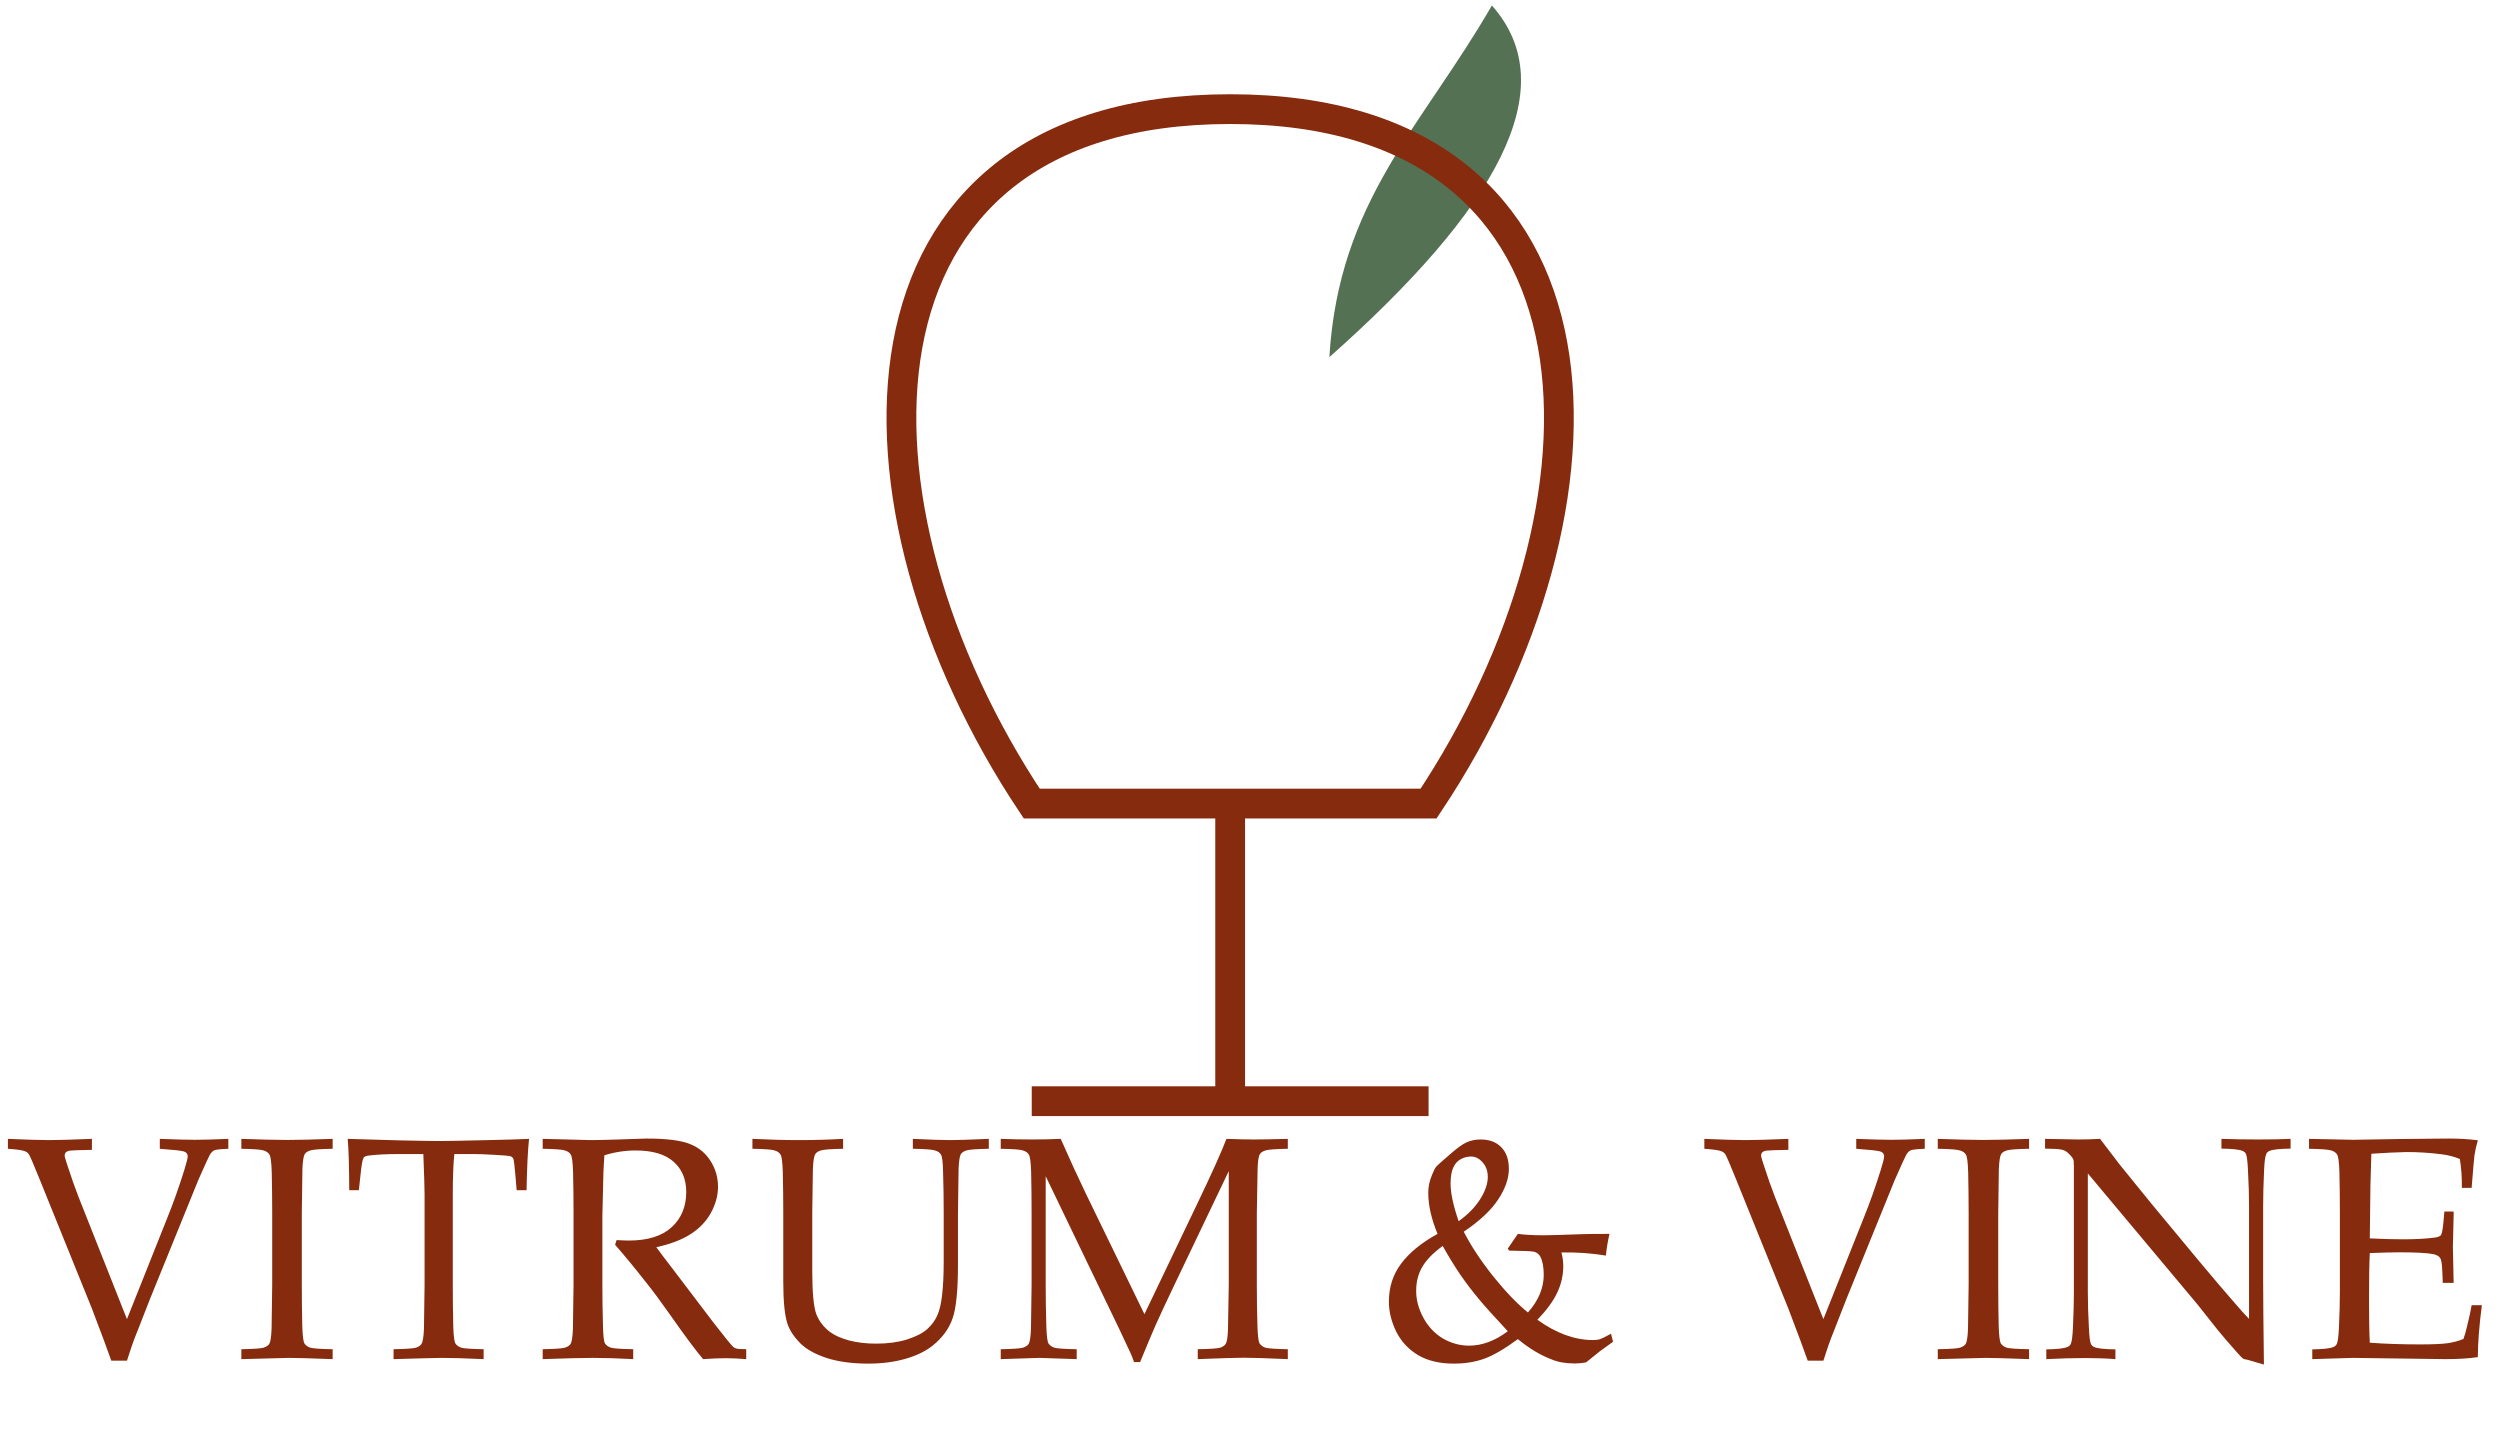 <svg width="252" height="146" viewBox="0 0 252 146" fill="none" xmlns="http://www.w3.org/2000/svg">
<path d="M134 36C150.73 21.164 157.801 8.917 150.383 0.552C143.312 12.799 134.947 20.217 134 36Z" fill="#557153"/>
<path d="M124 11C164 11 164 51 144 81H104C84 51 84 11 124 11Z" stroke="#862B0D" stroke-width="3"/>
<path d="M124 81V111V81Z" fill="black"/>
<path d="M124 81V111" stroke="#862B0D" stroke-width="3"/>
<path d="M104 111H144H104Z" fill="black"/>
<path d="M104 111H144" stroke="#862B0D" stroke-width="3"/>
<path d="M11.219 137.156C10.906 136.25 10.255 134.5 9.266 131.906L3.953 118.766C3.391 117.37 3.042 116.562 2.906 116.344C2.812 116.208 2.682 116.109 2.516 116.047C2.286 115.943 1.714 115.859 0.797 115.797V114.797C2.682 114.88 4.073 114.922 4.969 114.922C5.812 114.922 7.245 114.88 9.266 114.797V115.906C7.995 115.927 7.255 115.953 7.047 115.984C6.849 116.016 6.708 116.078 6.625 116.172C6.552 116.255 6.516 116.354 6.516 116.469C6.516 116.583 6.589 116.854 6.734 117.281C7.182 118.667 7.573 119.781 7.906 120.625L12.797 132.969L16.875 122.734C17.469 121.266 18.037 119.667 18.578 117.938C18.807 117.198 18.922 116.74 18.922 116.562C18.922 116.312 18.787 116.146 18.516 116.062C18.307 115.99 17.505 115.901 16.109 115.797V114.797C17.682 114.859 18.865 114.891 19.656 114.891C20.469 114.891 21.588 114.859 23.016 114.797V115.797C22.224 115.828 21.75 115.88 21.594 115.953C21.438 116.026 21.292 116.172 21.156 116.391C21.062 116.547 20.677 117.391 20 118.922L15.125 130.922L13.922 134C13.672 134.615 13.469 135.146 13.312 135.594C13.156 136.042 12.984 136.562 12.797 137.156H11.219ZM33.531 136V137C31.312 136.917 29.854 136.875 29.156 136.875L24.328 137V136C25.557 135.979 26.307 135.927 26.578 135.844C26.849 135.75 27.037 135.625 27.141 135.469C27.266 135.26 27.344 134.755 27.375 133.953C27.385 133.734 27.406 132.255 27.438 129.516V122.281C27.438 120.865 27.422 119.479 27.391 118.125C27.359 117.135 27.281 116.552 27.156 116.375C27.042 116.188 26.849 116.052 26.578 115.969C26.318 115.875 25.568 115.818 24.328 115.797V114.797C26.318 114.87 27.854 114.906 28.938 114.906C29.979 114.906 31.51 114.87 33.531 114.797V115.797C32.292 115.818 31.537 115.875 31.266 115.969C31.005 116.052 30.823 116.172 30.719 116.328C30.594 116.536 30.516 117.042 30.484 117.844C30.474 118.052 30.453 119.531 30.422 122.281V129.516C30.422 130.932 30.438 132.312 30.469 133.656C30.5 134.646 30.573 135.234 30.688 135.422C30.812 135.609 31.005 135.75 31.266 135.844C31.537 135.927 32.292 135.979 33.531 136ZM36.172 119.969H35.203C35.193 117.479 35.141 115.755 35.047 114.797C36.182 114.839 37.964 114.891 40.391 114.953C42.359 114.995 43.672 115.016 44.328 115.016C45.036 115.016 46.677 114.984 49.25 114.922C51.115 114.88 52.474 114.839 53.328 114.797C53.203 115.964 53.12 117.688 53.078 119.969H52.078L51.953 118.469C51.87 117.562 51.812 117.047 51.781 116.922C51.75 116.797 51.703 116.708 51.641 116.656C51.589 116.604 51.505 116.562 51.391 116.531C51.245 116.5 50.724 116.458 49.828 116.406C48.932 116.354 48.224 116.328 47.703 116.328H45.797C45.693 117.328 45.641 118.677 45.641 120.375V129.516C45.641 130.932 45.656 132.312 45.688 133.656C45.719 134.646 45.792 135.234 45.906 135.422C46.031 135.609 46.224 135.75 46.484 135.844C46.755 135.927 47.51 135.979 48.75 136V137C46.885 136.917 45.484 136.875 44.547 136.875C44.141 136.875 42.516 136.917 39.672 137V136C40.911 135.979 41.667 135.927 41.938 135.844C42.208 135.75 42.391 135.625 42.484 135.469C42.62 135.26 42.703 134.755 42.734 133.953C42.734 133.734 42.755 132.255 42.797 129.516V120.406C42.797 119.969 42.786 119.49 42.766 118.969L42.672 116.328H40.344C39 116.328 37.932 116.38 37.141 116.484C36.891 116.516 36.729 116.583 36.656 116.688C36.542 116.865 36.438 117.432 36.344 118.391L36.172 119.969ZM54.703 115.797V114.797C55.109 114.807 55.729 114.823 56.562 114.844L59.562 114.922C60.156 114.922 61.078 114.901 62.328 114.859C63.953 114.797 64.896 114.766 65.156 114.766C67.146 114.766 68.594 114.943 69.5 115.297C70.417 115.651 71.125 116.229 71.625 117.031C72.125 117.823 72.375 118.688 72.375 119.625C72.375 120.5 72.141 121.37 71.672 122.234C71.203 123.099 70.521 123.818 69.625 124.391C68.74 124.964 67.583 125.406 66.156 125.719C66.417 126.083 67.031 126.896 68 128.156L71.938 133.344C73.062 134.792 73.719 135.599 73.906 135.766C74 135.839 74.094 135.891 74.188 135.922C74.344 135.974 74.688 136 75.219 136V137C74.427 136.938 73.734 136.906 73.141 136.906C72.526 136.906 71.771 136.938 70.875 137C70.198 136.219 69.062 134.693 67.469 132.422C66.583 131.161 65.802 130.109 65.125 129.266C64.031 127.87 62.99 126.604 62 125.469L62.156 125C62.698 125.031 63.109 125.047 63.391 125.047C65.287 125.047 66.724 124.599 67.703 123.703C68.682 122.807 69.172 121.625 69.172 120.156C69.172 118.875 68.75 117.859 67.906 117.109C67.062 116.349 65.787 115.969 64.078 115.969C63.005 115.969 61.953 116.13 60.922 116.453C60.88 117.016 60.849 117.542 60.828 118.031C60.818 118.177 60.781 119.693 60.719 122.578V129.516C60.719 130.932 60.74 132.312 60.781 133.656C60.802 134.646 60.87 135.234 60.984 135.422C61.109 135.609 61.307 135.75 61.578 135.844C61.849 135.927 62.599 135.979 63.828 136V137C62.349 136.917 60.99 136.875 59.75 136.875C58.75 136.875 57.068 136.917 54.703 137V136C55.932 135.979 56.682 135.927 56.953 135.844C57.224 135.75 57.411 135.625 57.516 135.469C57.641 135.26 57.719 134.755 57.75 133.953C57.76 133.734 57.781 132.255 57.812 129.516V122.281C57.812 120.865 57.797 119.479 57.766 118.125C57.734 117.135 57.656 116.552 57.531 116.375C57.417 116.188 57.224 116.052 56.953 115.969C56.693 115.875 55.943 115.818 54.703 115.797ZM75.844 115.797V114.797C77.542 114.88 79.12 114.922 80.578 114.922C82.057 114.922 83.526 114.88 84.984 114.797V115.797C83.755 115.818 83.005 115.875 82.734 115.969C82.463 116.052 82.281 116.172 82.188 116.328C82.052 116.536 81.969 117.042 81.938 117.844C81.927 118.052 81.906 119.531 81.875 122.281V128.062C81.875 130.302 82.016 131.781 82.297 132.5C82.588 133.208 83.047 133.797 83.672 134.266C84.151 134.62 84.797 134.906 85.609 135.125C86.422 135.333 87.328 135.438 88.328 135.438C89.495 135.438 90.531 135.297 91.438 135.016C92.344 134.724 93.021 134.375 93.469 133.969C93.927 133.552 94.266 133.089 94.484 132.578C94.713 132.068 94.875 131.37 94.969 130.484C95.073 129.589 95.125 128.458 95.125 127.094V122.281C95.125 120.865 95.104 119.479 95.062 118.125C95.042 117.135 94.969 116.552 94.844 116.375C94.729 116.188 94.537 116.052 94.266 115.969C93.995 115.875 93.245 115.818 92.016 115.797V114.797C93.734 114.88 94.99 114.922 95.781 114.922C96.5 114.922 97.797 114.88 99.672 114.797V115.797C98.432 115.818 97.677 115.875 97.406 115.969C97.146 116.052 96.963 116.172 96.859 116.328C96.734 116.536 96.656 117.042 96.625 117.844C96.615 118.052 96.594 119.531 96.562 122.281V127.516C96.562 130.089 96.38 131.885 96.016 132.906C95.662 133.927 95.005 134.828 94.047 135.609C93.328 136.193 92.401 136.646 91.266 136.969C90.141 137.292 88.891 137.453 87.516 137.453C85.912 137.453 84.521 137.266 83.344 136.891C82.167 136.505 81.271 136.005 80.656 135.391C80.042 134.766 79.62 134.13 79.391 133.484C79.099 132.63 78.953 131.198 78.953 129.188V122.281C78.953 120.865 78.938 119.479 78.906 118.125C78.875 117.135 78.797 116.552 78.672 116.375C78.557 116.188 78.365 116.052 78.094 115.969C77.833 115.875 77.083 115.818 75.844 115.797ZM100.875 115.797V114.797C101.969 114.839 103.016 114.859 104.016 114.859C105.026 114.859 105.995 114.839 106.922 114.797C107.839 116.88 108.677 118.708 109.438 120.281L115.359 132.469L120.703 121.297C122.161 118.255 123.135 116.089 123.625 114.797C124.729 114.839 125.661 114.859 126.422 114.859C127.12 114.859 128.25 114.839 129.812 114.797V115.797C128.573 115.818 127.818 115.875 127.547 115.969C127.286 116.052 127.104 116.172 127 116.328C126.865 116.536 126.786 117.042 126.766 117.844C126.755 118.052 126.729 119.531 126.688 122.281V129.516C126.688 130.932 126.708 132.312 126.75 133.656C126.781 134.646 126.854 135.234 126.969 135.422C127.094 135.609 127.286 135.75 127.547 135.844C127.818 135.927 128.573 135.979 129.812 136V137C127.708 136.906 126.224 136.859 125.359 136.859C124.661 136.859 123.12 136.906 120.734 137V136C121.974 135.979 122.729 135.927 123 135.844C123.271 135.75 123.453 135.625 123.547 135.469C123.682 135.26 123.76 134.755 123.781 133.953C123.792 133.734 123.818 132.255 123.859 129.516V118.047L118.469 129.328C117.625 131.089 116.964 132.505 116.484 133.578C116.141 134.359 115.62 135.599 114.922 137.297H114.312C114.177 136.901 114.052 136.583 113.938 136.344L112.875 134.078L105.406 118.562V129.516C105.406 130.932 105.427 132.312 105.469 133.656C105.5 134.646 105.573 135.234 105.688 135.422C105.812 135.609 106.005 135.75 106.266 135.844C106.536 135.927 107.292 135.979 108.531 136V137L104.766 136.875L100.875 137V136C102.104 135.979 102.854 135.927 103.125 135.844C103.396 135.75 103.583 135.625 103.688 135.469C103.812 135.26 103.891 134.755 103.922 133.953C103.932 133.734 103.953 132.255 103.984 129.516V122.281C103.984 120.865 103.969 119.479 103.938 118.125C103.906 117.135 103.828 116.552 103.703 116.375C103.589 116.188 103.396 116.052 103.125 115.969C102.865 115.875 102.115 115.818 100.875 115.797ZM162.594 135.25C161.833 135.792 161.38 136.12 161.234 136.234C161.016 136.401 160.562 136.766 159.875 137.328C159.5 137.401 159.13 137.438 158.766 137.438C157.828 137.438 157.042 137.302 156.406 137.031C155.292 136.615 154.156 135.932 153 134.984C151.667 135.964 150.542 136.62 149.625 136.953C148.708 137.286 147.677 137.453 146.531 137.453C145.115 137.453 143.917 137.167 142.938 136.594C141.969 136.01 141.234 135.219 140.734 134.219C140.245 133.208 140 132.203 140 131.203C140 129.745 140.411 128.469 141.234 127.375C142.057 126.271 143.281 125.271 144.906 124.375C144.281 122.875 143.969 121.495 143.969 120.234C143.969 119.62 144.094 119.021 144.344 118.438C144.51 118.021 144.651 117.745 144.766 117.609C144.891 117.464 145.438 116.974 146.406 116.141C146.99 115.651 147.448 115.328 147.781 115.172C148.219 114.964 148.703 114.859 149.234 114.859C150.13 114.859 150.828 115.12 151.328 115.641C151.839 116.161 152.094 116.885 152.094 117.812C152.094 118.792 151.734 119.823 151.016 120.906C150.307 121.99 149.151 123.073 147.547 124.156C148.276 125.583 149.266 127.083 150.516 128.656C151.776 130.219 152.943 131.432 154.016 132.297C155.078 131.099 155.609 129.833 155.609 128.5C155.609 127.719 155.495 127.109 155.266 126.672C155.12 126.401 154.901 126.234 154.609 126.172C154.422 126.12 153.594 126.083 152.125 126.062L151.984 125.859L153 124.375C153.688 124.469 154.542 124.516 155.562 124.516C156.219 124.516 157.5 124.479 159.406 124.406C159.938 124.385 160.88 124.375 162.234 124.375C162.057 125.146 161.938 125.875 161.875 126.562C160.438 126.323 158.943 126.219 157.391 126.25C157.516 126.729 157.578 127.182 157.578 127.609C157.578 128.557 157.37 129.464 156.953 130.328C156.547 131.182 155.885 132.083 154.969 133.031C156.865 134.396 158.734 135.078 160.578 135.078C160.859 135.078 161.099 135.047 161.297 134.984C161.505 134.911 161.87 134.729 162.391 134.438L162.594 135.25ZM147.031 123.094C147.979 122.417 148.703 121.677 149.203 120.875C149.714 120.062 149.969 119.318 149.969 118.641C149.969 118.047 149.797 117.557 149.453 117.172C149.109 116.776 148.719 116.578 148.281 116.578C147.896 116.578 147.542 116.672 147.219 116.859C146.896 117.036 146.646 117.328 146.469 117.734C146.302 118.13 146.219 118.656 146.219 119.312C146.219 120.271 146.49 121.531 147.031 123.094ZM151.984 134.188C150.589 132.688 149.641 131.635 149.141 131.031C148.453 130.208 147.823 129.385 147.25 128.562C146.688 127.74 146.078 126.75 145.422 125.594C144.474 126.281 143.792 126.979 143.375 127.688C142.958 128.385 142.75 129.198 142.75 130.125C142.75 131.042 142.995 131.948 143.484 132.844C143.974 133.74 144.63 134.432 145.453 134.922C146.286 135.401 147.161 135.641 148.078 135.641C149.401 135.641 150.703 135.156 151.984 134.188ZM182.219 137.156C181.906 136.25 181.255 134.5 180.266 131.906L174.953 118.766C174.391 117.37 174.042 116.562 173.906 116.344C173.812 116.208 173.682 116.109 173.516 116.047C173.286 115.943 172.714 115.859 171.797 115.797V114.797C173.682 114.88 175.073 114.922 175.969 114.922C176.812 114.922 178.245 114.88 180.266 114.797V115.906C178.995 115.927 178.255 115.953 178.047 115.984C177.849 116.016 177.708 116.078 177.625 116.172C177.552 116.255 177.516 116.354 177.516 116.469C177.516 116.583 177.589 116.854 177.734 117.281C178.182 118.667 178.573 119.781 178.906 120.625L183.797 132.969L187.875 122.734C188.469 121.266 189.036 119.667 189.578 117.938C189.807 117.198 189.922 116.74 189.922 116.562C189.922 116.312 189.786 116.146 189.516 116.062C189.307 115.99 188.505 115.901 187.109 115.797V114.797C188.682 114.859 189.865 114.891 190.656 114.891C191.469 114.891 192.589 114.859 194.016 114.797V115.797C193.224 115.828 192.75 115.88 192.594 115.953C192.438 116.026 192.292 116.172 192.156 116.391C192.062 116.547 191.677 117.391 191 118.922L186.125 130.922L184.922 134C184.672 134.615 184.469 135.146 184.312 135.594C184.156 136.042 183.984 136.562 183.797 137.156H182.219ZM204.531 136V137C202.312 136.917 200.854 136.875 200.156 136.875L195.328 137V136C196.557 135.979 197.307 135.927 197.578 135.844C197.849 135.75 198.036 135.625 198.141 135.469C198.266 135.26 198.344 134.755 198.375 133.953C198.385 133.734 198.406 132.255 198.438 129.516V122.281C198.438 120.865 198.422 119.479 198.391 118.125C198.359 117.135 198.281 116.552 198.156 116.375C198.042 116.188 197.849 116.052 197.578 115.969C197.318 115.875 196.568 115.818 195.328 115.797V114.797C197.318 114.87 198.854 114.906 199.938 114.906C200.979 114.906 202.51 114.87 204.531 114.797V115.797C203.292 115.818 202.536 115.875 202.266 115.969C202.005 116.052 201.823 116.172 201.719 116.328C201.594 116.536 201.516 117.042 201.484 117.844C201.474 118.052 201.453 119.531 201.422 122.281V129.516C201.422 130.932 201.438 132.312 201.469 133.656C201.5 134.646 201.573 135.234 201.688 135.422C201.812 135.609 202.005 135.75 202.266 135.844C202.536 135.927 203.292 135.979 204.531 136ZM206.266 137V136.016C207.359 136.005 208.078 135.922 208.422 135.766C208.568 135.703 208.672 135.604 208.734 135.469C208.839 135.26 208.911 134.714 208.953 133.828C209.016 132.453 209.047 131.266 209.047 130.266V117.531C209.047 117.188 209.026 116.964 208.984 116.859C208.901 116.672 208.714 116.448 208.422 116.188C208.234 116.021 208.016 115.917 207.766 115.875C207.526 115.823 206.984 115.792 206.141 115.781V114.797C207.88 114.839 208.974 114.859 209.422 114.859C210.182 114.859 210.938 114.839 211.688 114.797C212.573 115.953 213.224 116.807 213.641 117.359L216.875 121.344L221.594 127.031C223.104 128.844 224.318 130.271 225.234 131.312C225.818 132 226.307 132.542 226.703 132.938V121.516C226.703 120.495 226.667 119.297 226.594 117.922C226.552 117.057 226.484 116.521 226.391 116.312C226.318 116.177 226.208 116.078 226.062 116.016C225.719 115.87 225.005 115.792 223.922 115.781V114.797C225.151 114.839 226.396 114.859 227.656 114.859C228.844 114.859 229.922 114.839 230.891 114.797V115.781C229.807 115.792 229.094 115.87 228.75 116.016C228.604 116.078 228.5 116.182 228.438 116.328C228.333 116.526 228.26 117.073 228.219 117.969C228.156 119.344 228.125 120.526 228.125 121.516V129.031C228.125 130.552 228.151 133.391 228.203 137.547L226.594 137.078L226.219 137C226.156 136.979 226.099 136.948 226.047 136.906C225.974 136.854 225.776 136.646 225.453 136.281C224.589 135.302 223.953 134.562 223.547 134.062L221.531 131.516L210.453 118.281V130.266C210.453 131.286 210.49 132.49 210.562 133.875C210.604 134.74 210.672 135.271 210.766 135.469C210.839 135.615 210.948 135.719 211.094 135.781C211.438 135.927 212.151 136.005 213.234 136.016V137C212.318 136.927 211.307 136.891 210.203 136.891C208.995 136.891 207.682 136.927 206.266 137ZM233.078 137V136.016C234.172 136.005 234.891 135.922 235.234 135.766C235.38 135.703 235.484 135.604 235.547 135.469C235.651 135.26 235.724 134.714 235.766 133.828C235.828 132.453 235.859 131.266 235.859 130.266V122.281C235.859 120.865 235.844 119.479 235.812 118.125C235.781 117.135 235.703 116.552 235.578 116.375C235.464 116.188 235.271 116.052 235 115.969C234.74 115.875 233.99 115.818 232.75 115.797V114.797L237.203 114.891L241.922 114.812C244.182 114.781 245.823 114.766 246.844 114.766C247.875 114.766 248.849 114.823 249.766 114.938C249.599 115.531 249.484 116.047 249.422 116.484C249.401 116.578 249.307 117.661 249.141 119.734H248.156C248.167 118.672 248.099 117.703 247.953 116.828C247.38 116.589 246.75 116.427 246.062 116.344C244.896 116.198 243.729 116.125 242.562 116.125C242.312 116.125 241.755 116.146 240.891 116.188C240.026 116.229 239.406 116.266 239.031 116.297C238.99 117.453 238.958 118.536 238.938 119.547L238.875 124.828C240.094 124.891 241.214 124.922 242.234 124.922C243.474 124.922 244.531 124.865 245.406 124.75C245.74 124.708 245.953 124.625 246.047 124.5C246.141 124.375 246.224 123.948 246.297 123.219L246.391 122.125H247.328V122.422L247.25 125.672L247.328 129.312H246.234L246.188 128.25C246.167 127.479 246.094 127 245.969 126.812C245.854 126.625 245.63 126.495 245.297 126.422C244.703 126.297 243.552 126.234 241.844 126.234C241.146 126.234 240.156 126.26 238.875 126.312C238.823 127.354 238.797 128.901 238.797 130.953C238.797 132.88 238.823 134.344 238.875 135.344C240.375 135.458 242.057 135.516 243.922 135.516C245.245 135.516 246.188 135.474 246.75 135.391C247.312 135.307 247.833 135.167 248.312 134.969C248.438 134.646 248.562 134.208 248.688 133.656C248.917 132.729 249.068 132.031 249.141 131.562H250.172C249.901 133.667 249.766 135.411 249.766 136.797C248.87 136.932 247.781 137 246.5 137L237.172 136.875C237.036 136.875 235.672 136.917 233.078 137Z" fill="#862B0D"/>
</svg>

